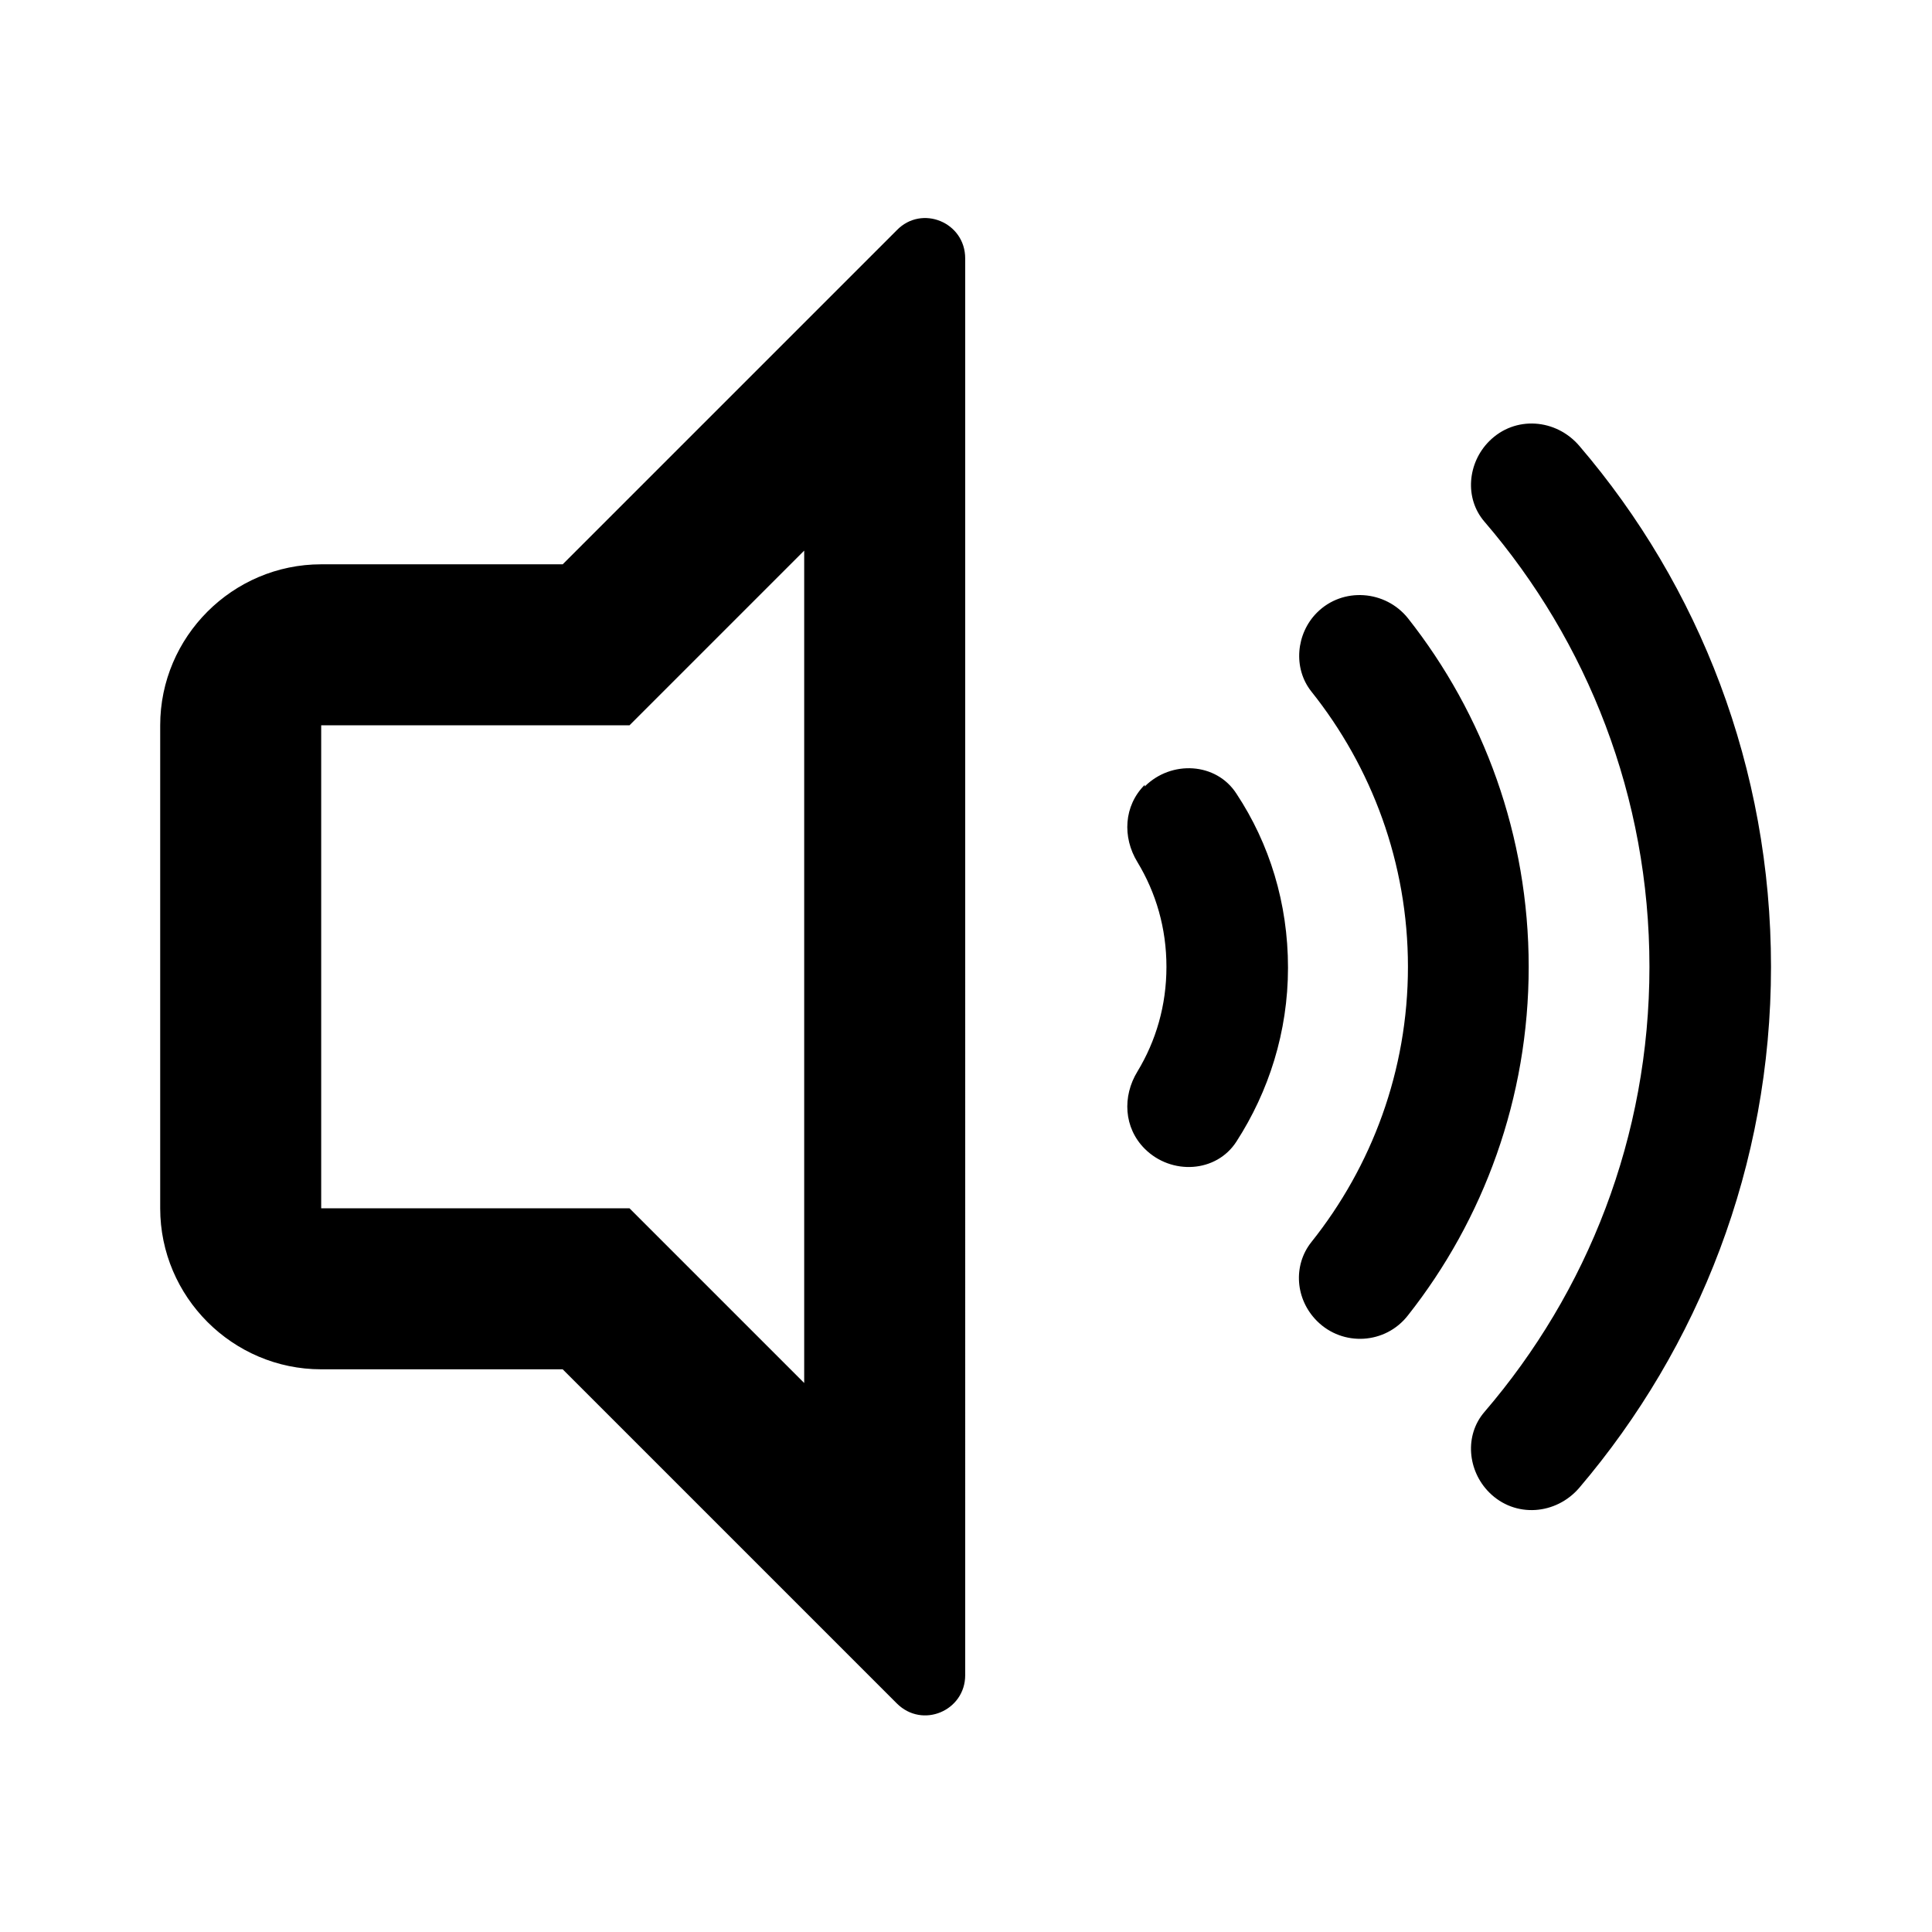 <svg xmlns="http://www.w3.org/2000/svg" width="24" height="24" fill="currentColor" viewBox="0 0 24 24">
  <path d="m11.14,2.86l-4.15,4.15h-3c-1.1,0-2,.9-2,2v6c0,1.1.9,2,2,2h3l4.15,4.15c.32.32.85.09.85-.35V3.21c0-.45-.54-.67-.85-.35Zm-1.15,14.32l-2.17-2.17h-3.83v-6h3.83l2.17-2.17v10.34Zm7.5-9.5c-.28-.35-.81-.39-1.13-.07-.26.26-.3.69-.07.98.75.94,1.2,2.13,1.2,3.42s-.45,2.48-1.2,3.42c-.23.29-.2.71.07.98.32.32.85.29,1.13-.07.94-1.19,1.5-2.7,1.5-4.33s-.56-3.14-1.5-4.33Zm-3.27,2.09v-.02c-.26.26-.28.65-.09.96.23.38.36.82.36,1.3s-.13.92-.36,1.3c-.19.31-.17.7.09.96.33.33.89.3,1.14-.09.4-.62.64-1.36.64-2.16s-.23-1.54-.64-2.16c-.25-.39-.81-.42-1.14-.09Zm5.4-4.23c-.29-.34-.8-.38-1.12-.06-.27.27-.31.71-.06,1,1.28,1.49,2.05,3.42,2.05,5.53s-.77,4.04-2.05,5.53c-.25.29-.21.73.06,1,.32.32.83.28,1.12-.06,1.48-1.74,2.38-4,2.38-6.47s-.89-4.73-2.38-6.47Z"/>
</svg>
